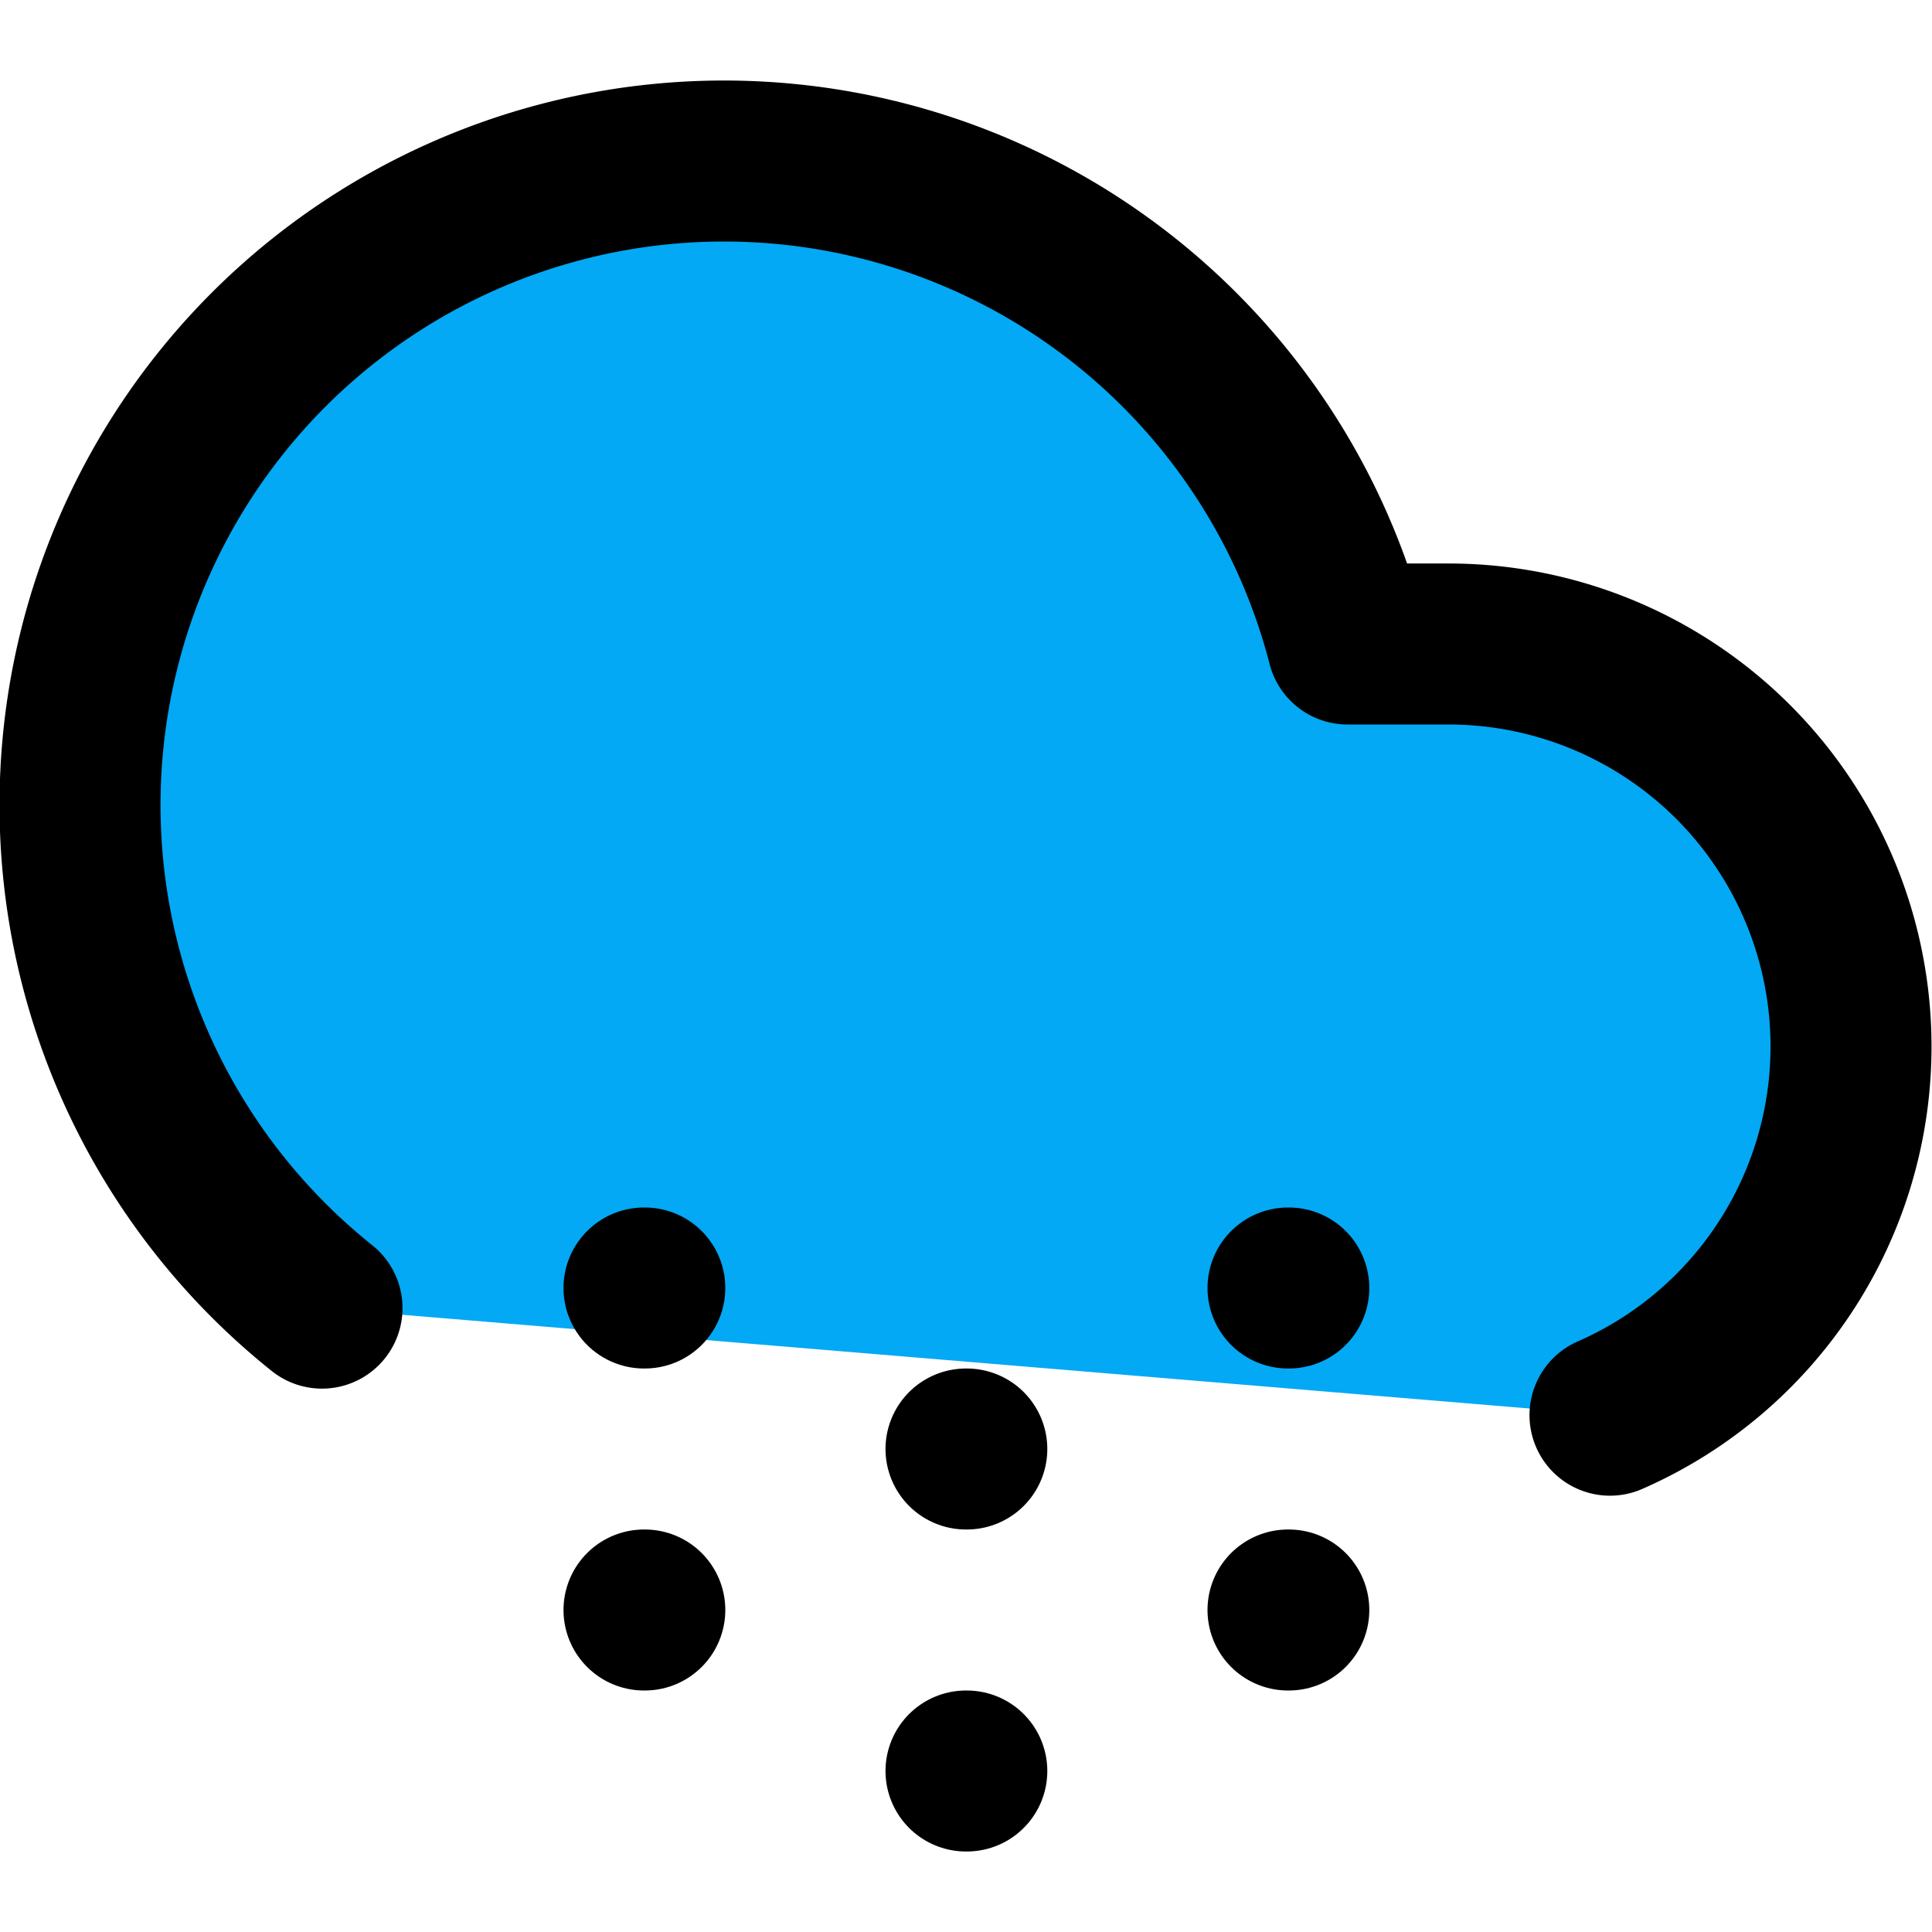 ﻿<?xml version="1.0" encoding="utf-8"?>
<svg xmlns="http://www.w3.org/2000/svg" width="24" height="24" viewBox="0 0 24 24" fill="none" stroke="currentColor" stroke-width="2" stroke-linecap="round" stroke-linejoin="round" class="feather feather-cloud-snow">
  <path d="M20 17.58A5 5 0 0 0 18 8h-1.26A8 8 0 1 0 4 16.25" fill="#03A9F4"></path>
  <line x1="8" y1="16" x2="8.01" y2="16" fill="#03A9F4"></line>
  <line x1="8" y1="20" x2="8.01" y2="20" fill="#03A9F4"></line>
  <line x1="12" y1="18" x2="12.01" y2="18" fill="#03A9F4"></line>
  <line x1="12" y1="22" x2="12.01" y2="22" fill="#03A9F4"></line>
  <line x1="16" y1="16" x2="16.01" y2="16" fill="#03A9F4"></line>
  <line x1="16" y1="20" x2="16.01" y2="20" fill="#03A9F4"></line>
</svg>